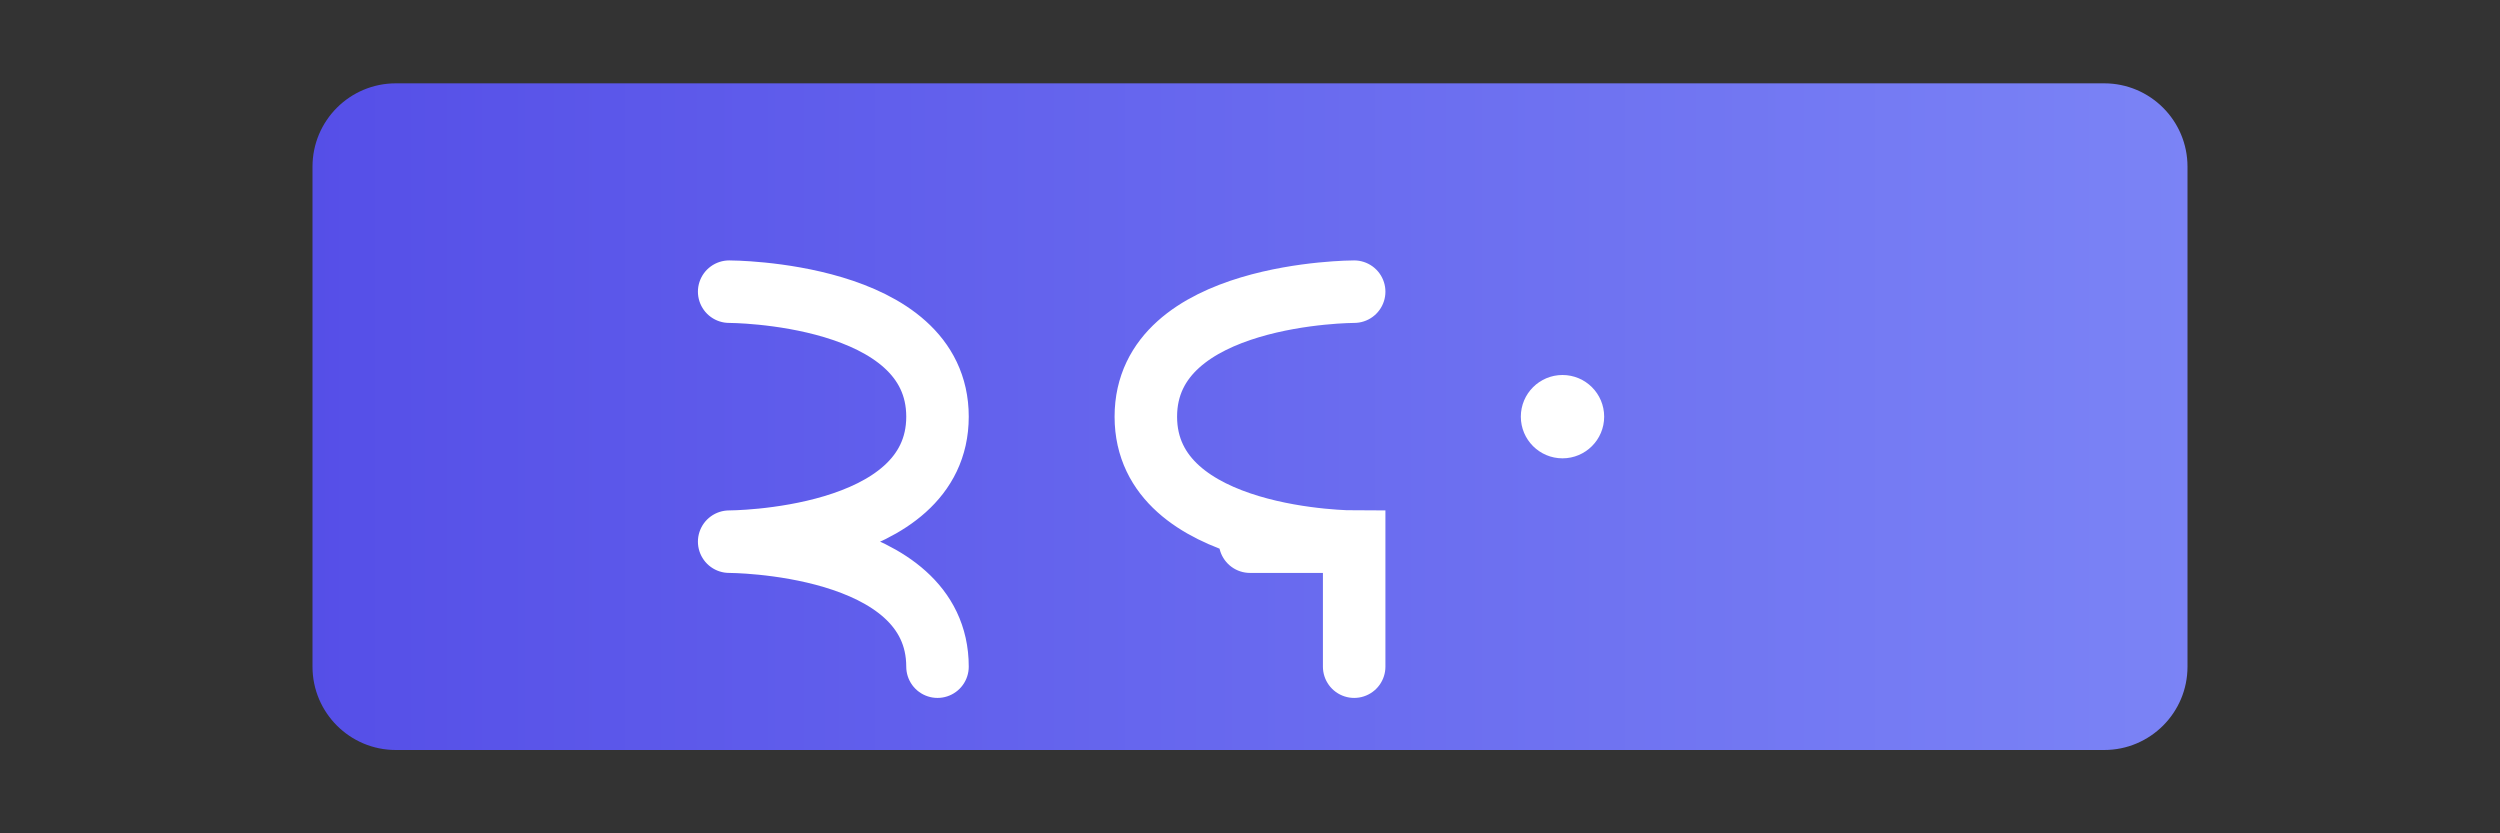 <?xml version="1.0" encoding="UTF-8"?>
<svg width="120" height="40" viewBox="0 0 120 40" fill="none" xmlns="http://www.w3.org/2000/svg">
    <rect x="0" y="0" width="120" height="40" fill="#333333" stroke="none"/>
    <!-- Background Shape -->
    <path d="M15 8C15 5.791 16.791 4 19 4H101C103.209 4 105 5.791 105 8V32C105 34.209 103.209 36 101 36H19C16.791 36 15 34.209 15 32V8Z" fill="url(#gradient)"/>
    
    <!-- S Letter -->
    <path d="M35 14C35 14 45 14 45 20C45 26 35 26 35 26M35 26C35 26 45 26 45 32" stroke="white" stroke-width="3" stroke-linecap="round"/>
    
    <!-- G Letter -->
    <path d="M65 14C65 14 55 14 55 20C55 26 65 26 65 26C65 26 65 29 65 32M65 26L60 26" stroke="white" stroke-width="3" stroke-linecap="round"/>
    
    <!-- Dot -->
    <circle cx="75" cy="20" r="2" fill="white"/>
    
    <!-- Gradient Definition -->
    <defs>
        <linearGradient id="gradient" x1="0" y1="20" x2="120" y2="20" gradientUnits="userSpaceOnUse">
            <stop offset="0" stop-color="#4F46E5"/>
            <stop offset="1" stop-color="#818CF8"/>
        </linearGradient>
    </defs>
</svg>
